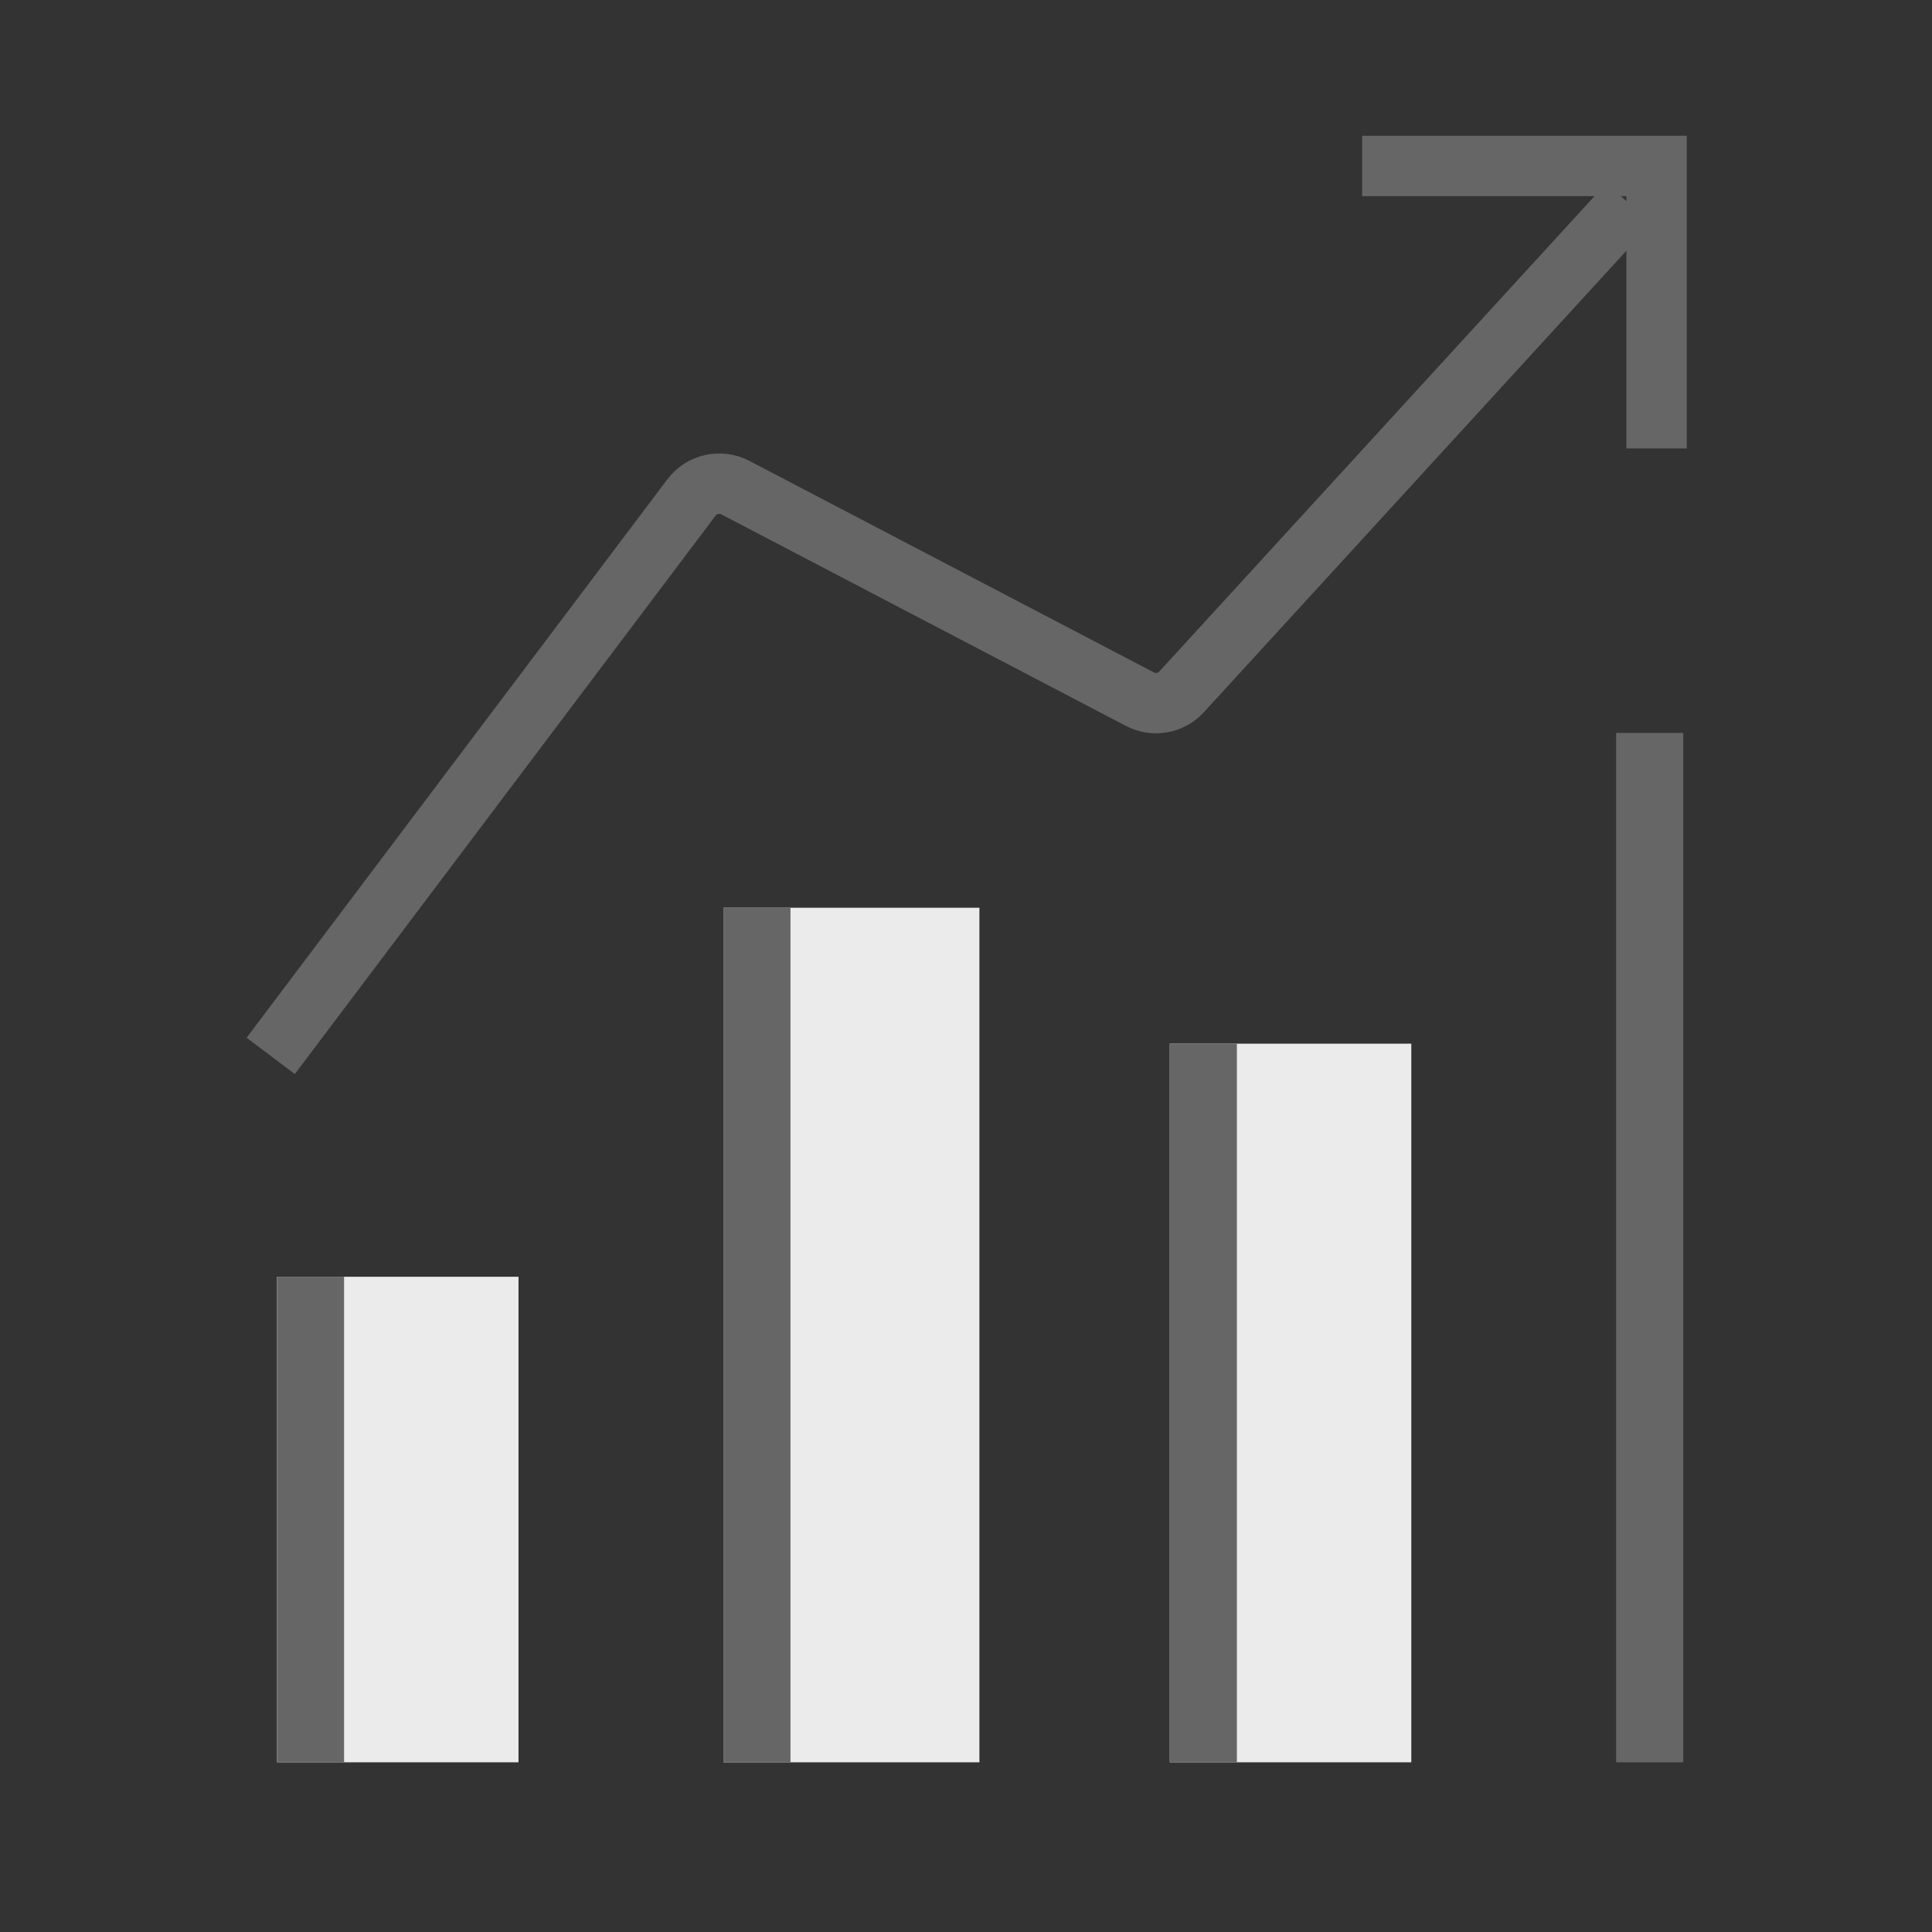 <?xml version="1.0" encoding="UTF-8"?>
<svg width="72px" height="72px" viewBox="0 0 72 72" version="1.1" xmlns="http://www.w3.org/2000/svg" xmlns:xlink="http://www.w3.org/1999/xlink">
    <rect x="0" y="0" width="72" height="72" fill="#333333" stroke="none"/>
    <!-- Generator: Sketch 60 (88103) - https://sketch.com -->
    <title>调价</title>
    <desc>Created with Sketch.</desc>
    <g id="页面-1" stroke="none" stroke-width="1" fill="none" fill-rule="evenodd">
        <g id="0医保服务大厅" transform="translate(-194, -965)">
            <g id="分组-6-copy备份-10" transform="translate(120, 919)">
                <g id="分组-6-copy">
                    <g id="icon1-copy" transform="translate(74, 46)">
                        <g id="icon5">
                            <g id="分组-9" transform="translate(9.6, 5.6)">
                                <rect id="矩形" fill="#EBEBEB" x="0.723" y="41.981" width="9" height="18.095"></rect>
                                <polygon id="矩形-copy-9" fill="#EBEBEB" points="17.359 28.229 26.9 28.229 26.9 60.076 17.359 60.076"></polygon>
                                <rect id="矩形" fill="#666666" x="0.723" y="41.981" width="2.5" height="18.095"></rect>
                                <rect id="矩形-copy-9" fill="#666666" x="17.359" y="28.229" width="2.5" height="31.848"></rect>
                                <rect id="矩形-copy-10" fill="#EBEBEB" x="33.995" y="33.295" width="9" height="26.781"></rect>
                                <rect id="矩形-copy-10" fill="#666666" x="33.995" y="33.295" width="2.5" height="26.781"></rect>
                                <rect id="矩形-copy-11" fill="#666666" x="50.63" y="21.714" width="2.5" height="38.362"></rect>
                                <path d="M0.489,33.75 L16.169,12.94 C16.55,12.434 17.242,12.278 17.804,12.572 L32.88,20.455 C33.401,20.728 34.04,20.616 34.436,20.182 L51.101,1.98 L51.101,1.98" id="路径-4" stroke="#666666" stroke-width="2.25"></path>
                                <polyline id="路径-5" stroke="#666666" stroke-width="2.25" points="41.163 0.585 52.136 0.585 52.136 11.113"></polyline>
                            </g>
                        </g>
                    </g>
                </g>
            </g>
        </g>
    </g>
</svg>